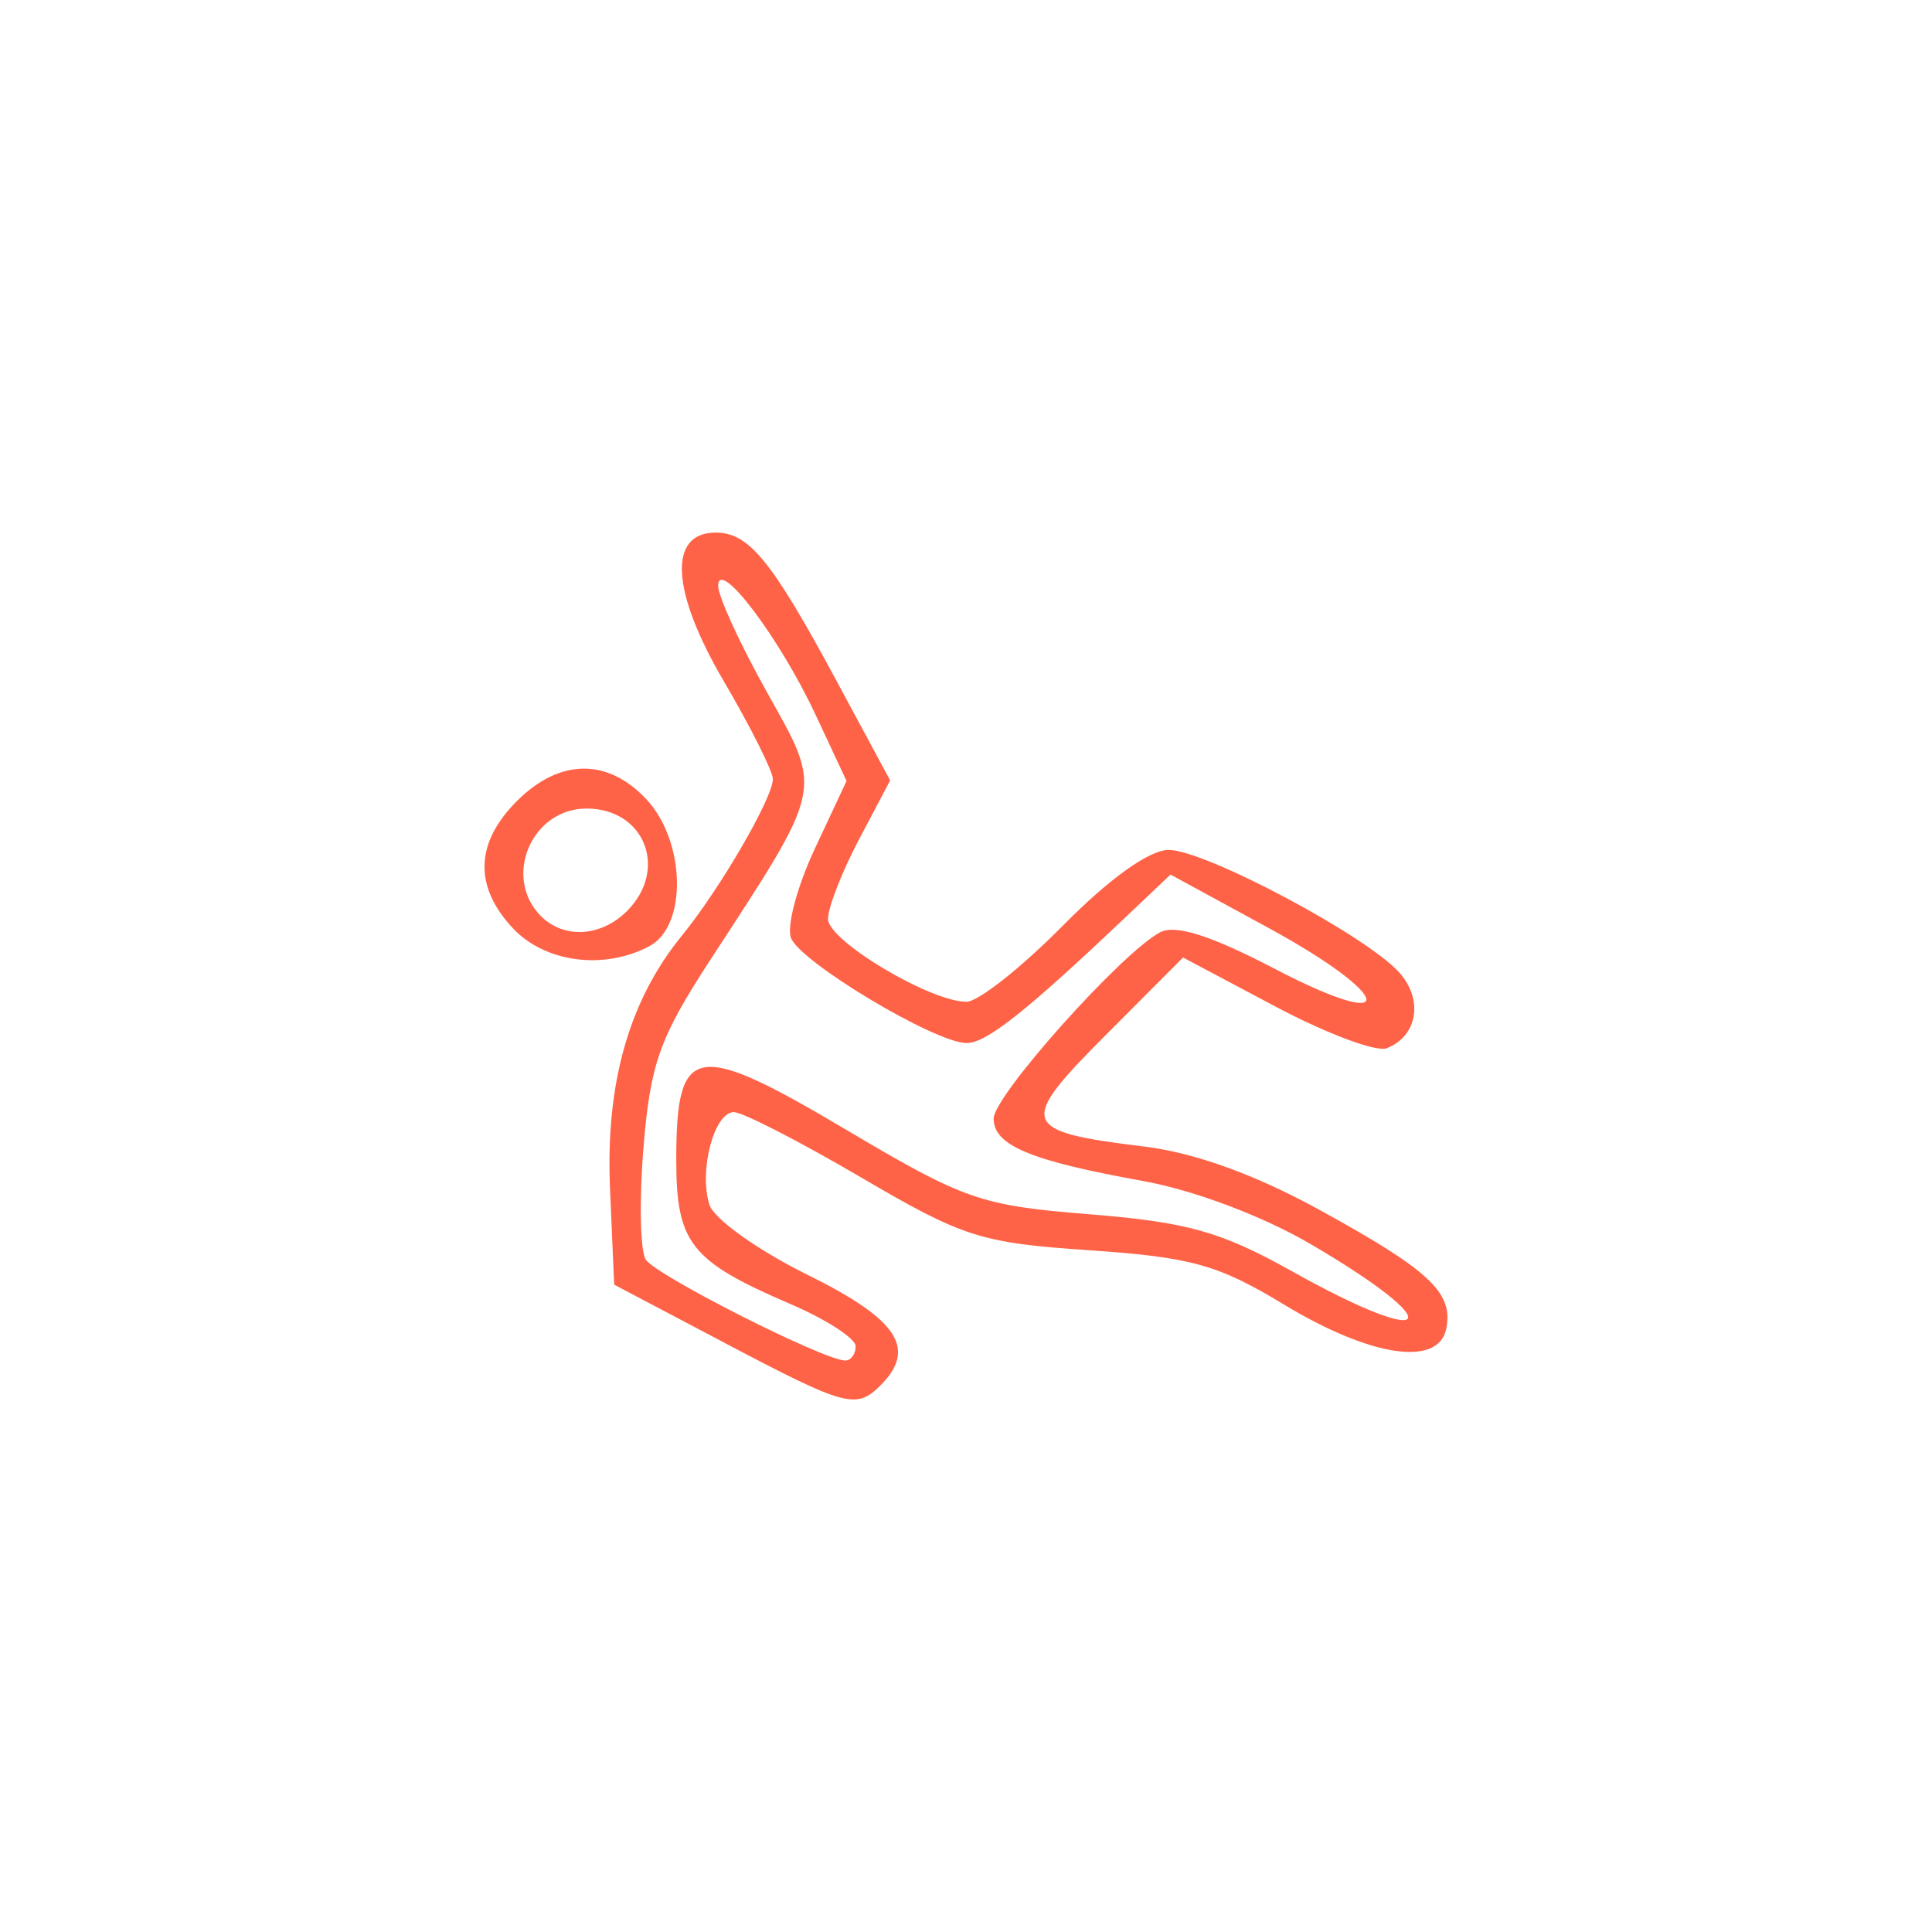 <svg xmlns="http://www.w3.org/2000/svg" width="140" height="140" viewBox="0 0 140 140"><path fill="none" d="M0 0h140v140H0z"/><path d="M52.504 97.307l-8-4.216-.3-6.972c-.33-7.615 1.378-13.624 5.206-18.316 2.757-3.38 6.594-9.984 6.594-11.35 0-.563-1.605-3.763-3.567-7.11-3.817-6.512-4.04-10.75-.57-10.75 2.404 0 4.057 2.03 8.743 10.73l3.894 7.23-2.253 4.27C61.013 63.17 60 65.766 60 66.59c.004 1.58 7.408 6.007 10.038 6.002.843-.002 3.978-2.478 6.966-5.503 3.384-3.426 6.28-5.5 7.68-5.5 2.627 0 14.27 6.184 16.7 8.87 1.782 1.968 1.342 4.64-.905 5.502-.754.29-4.38-1.072-8.06-3.025l-6.69-3.55-5.613 5.628c-6.4 6.415-6.207 6.97 2.79 8.068 3.67.448 8.053 2.033 12.728 4.6 7.987 4.388 9.7 5.997 9.165 8.61-.57 2.784-5.487 2.04-11.796-1.782-4.73-2.864-6.696-3.412-14.045-3.91-7.896-.533-9.156-.936-16.588-5.293-4.425-2.594-8.56-4.716-9.187-4.716-1.436 0-2.556 4.245-1.773 6.714.325 1.02 3.515 3.3 7.09 5.063 6.567 3.238 7.968 5.358 5.302 8.024-1.755 1.756-2.51 1.55-11.3-3.083zm9.5.25c0-.57-2.138-1.953-4.75-3.073-7.205-3.088-8.25-4.41-8.25-10.425 0-8.454 1.342-8.698 12.25-2.23 8.668 5.14 9.783 5.527 17.73 6.165 7.073.568 9.505 1.255 14.662 4.14 10.316 5.768 11.54 4.003 1.36-1.963-3.493-2.047-8.478-3.924-12.204-4.596-8.157-1.47-10.798-2.576-10.798-4.523 0-1.642 9.243-11.987 12.055-13.492 1.107-.59 3.666.22 8.273 2.623 9.17 4.785 8.777 2.063-.427-2.95l-7.084-3.858-3.16 2.997c-7.32 6.947-10.19 9.22-11.63 9.21-2.282-.014-12.04-5.86-12.714-7.615-.322-.84.452-3.742 1.72-6.45l2.307-4.926-2.282-4.873c-2.58-5.51-6.97-11.313-7.023-9.288-.02.734 1.563 4.197 3.518 7.693 4.08 7.295 4.2 6.72-4.092 19.446-3.663 5.62-4.33 7.487-4.83 13.52-.32 3.85-.25 7.533.16 8.184.714 1.137 12.92 7.315 14.458 7.316.412 0 .75-.465.75-1.034zm-24.826-30.28c-2.85-3.032-2.753-6.2.28-9.23 3.08-3.082 6.56-3.134 9.37-.14 2.857 3.038 2.995 9.175.24 10.65-3.28 1.754-7.56 1.2-9.89-1.28zm8.254-1.257c3.02-3.02 1.283-7.43-2.928-7.43-3.992 0-6.105 4.996-3.3 7.8 1.66 1.662 4.357 1.5 6.228-.37z" fill="#FF6347"/></svg>
